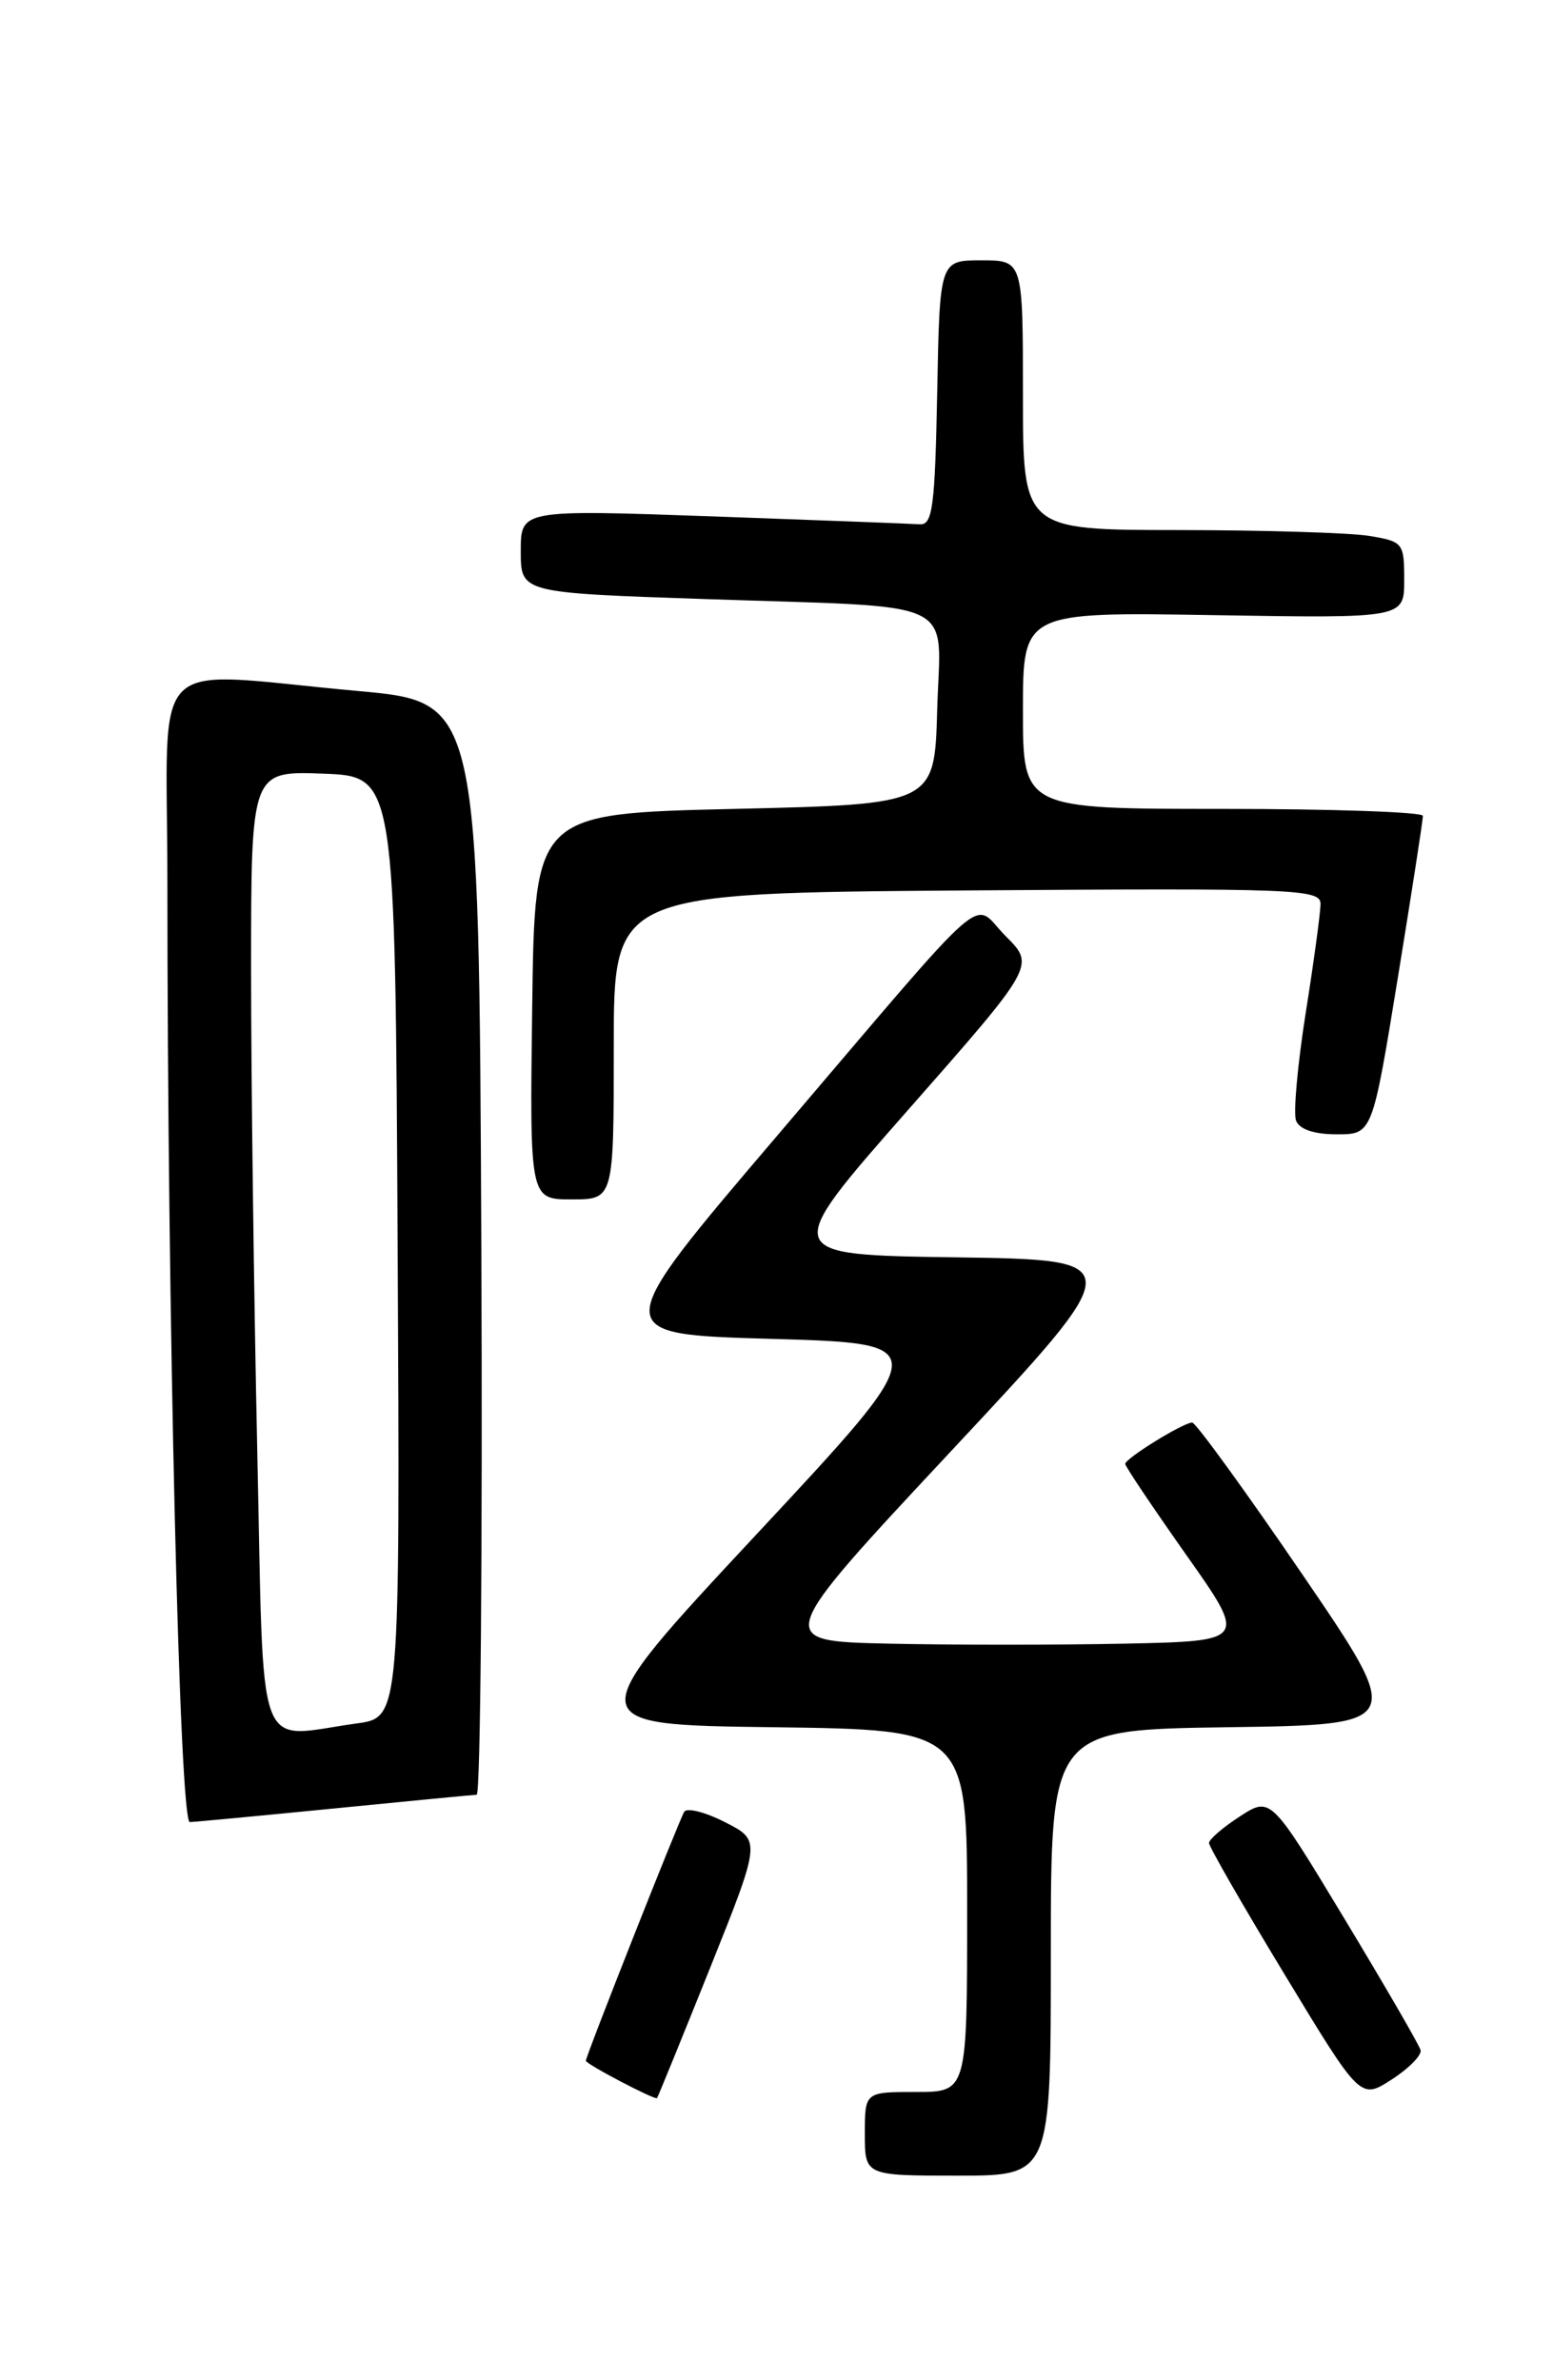<?xml version="1.0" encoding="UTF-8" standalone="no"?>
<!DOCTYPE svg PUBLIC "-//W3C//DTD SVG 1.1//EN" "http://www.w3.org/Graphics/SVG/1.1/DTD/svg11.dtd" >
<svg xmlns="http://www.w3.org/2000/svg" xmlns:xlink="http://www.w3.org/1999/xlink" version="1.1" viewBox="0 0 167 256">
 <g >
 <path fill="currentColor"
d=" M 113.00 210.02 C 113.00 186.04 113.00 186.04 132.04 185.77 C 151.08 185.50 151.08 185.50 139.99 169.25 C 133.89 160.31 128.58 153.00 128.20 153.00 C 127.23 153.01 121.00 156.86 121.00 157.45 C 121.00 157.72 123.95 162.11 127.55 167.22 C 134.10 176.50 134.10 176.50 120.99 176.78 C 113.78 176.93 102.33 176.93 95.54 176.78 C 83.20 176.50 83.20 176.50 102.34 156.00 C 121.49 135.50 121.49 135.50 102.72 135.23 C 83.95 134.96 83.95 134.96 97.63 119.40 C 111.31 103.85 111.31 103.85 108.16 100.70 C 104.36 96.90 107.22 94.41 83.59 122.13 C 65.38 143.50 65.38 143.50 82.93 144.00 C 100.48 144.50 100.48 144.50 81.37 165.00 C 62.26 185.50 62.26 185.50 83.13 185.77 C 104.00 186.04 104.00 186.04 104.00 205.52 C 104.00 225.00 104.00 225.00 98.50 225.00 C 93.00 225.00 93.00 225.00 93.00 229.50 C 93.00 234.00 93.00 234.00 103.00 234.00 C 113.00 234.00 113.00 234.00 113.00 210.02 Z  M 76.33 211.73 C 81.84 197.96 81.84 197.96 77.98 195.99 C 75.85 194.90 73.87 194.40 73.58 194.86 C 73.02 195.78 63.00 221.13 63.00 221.64 C 63.00 222.00 70.42 225.89 70.65 225.66 C 70.74 225.57 73.29 219.30 76.33 211.73 Z  M 152.76 220.50 C 152.62 219.95 148.93 213.59 144.57 206.36 C 136.64 193.22 136.64 193.22 133.33 195.36 C 131.51 196.54 130.02 197.82 130.01 198.22 C 130.01 198.61 133.67 204.99 138.15 212.38 C 146.29 225.83 146.29 225.83 149.65 223.66 C 151.50 222.47 152.90 221.05 152.76 220.50 Z  M 36.00 194.50 C 43.98 193.71 50.84 193.05 51.26 193.03 C 51.67 193.01 51.90 166.56 51.76 134.25 C 51.50 75.50 51.50 75.50 38.50 74.32 C 15.44 72.24 18.00 69.69 18.00 94.75 C 18.00 141.41 19.30 196.00 20.41 195.97 C 21.01 195.95 28.02 195.29 36.00 194.50 Z  M 66.00 112.52 C 66.00 96.05 66.00 96.05 104.00 95.77 C 139.29 95.52 142.00 95.62 142.00 97.21 C 142.00 98.15 141.28 103.45 140.40 108.99 C 139.53 114.53 139.06 119.72 139.37 120.53 C 139.73 121.47 141.32 122.00 143.75 122.00 C 147.57 122.00 147.57 122.00 150.30 105.25 C 151.80 96.04 153.02 88.16 153.01 87.75 C 153.01 87.34 143.32 87.00 131.50 87.00 C 110.00 87.00 110.00 87.00 110.00 76.41 C 110.00 65.82 110.00 65.82 130.50 66.16 C 151.00 66.50 151.00 66.50 151.00 62.38 C 151.00 58.40 150.88 58.24 147.25 57.64 C 145.19 57.30 135.96 57.02 126.75 57.01 C 110.00 57.00 110.00 57.00 110.00 42.50 C 110.00 28.00 110.00 28.00 105.53 28.00 C 101.05 28.00 101.05 28.00 100.78 42.25 C 100.54 54.54 100.28 56.48 98.91 56.39 C 98.04 56.33 88.03 55.95 76.66 55.54 C 56.00 54.81 56.00 54.81 56.00 59.28 C 56.00 63.76 56.00 63.76 75.75 64.43 C 103.71 65.38 101.12 64.15 100.78 76.34 C 100.50 86.50 100.50 86.50 79.00 87.00 C 57.50 87.50 57.50 87.50 57.23 108.25 C 56.96 129.00 56.96 129.00 61.48 129.00 C 66.00 129.00 66.00 129.00 66.00 112.52 Z  M 27.66 155.84 C 27.30 139.25 27.00 116.05 27.00 104.30 C 27.00 82.92 27.00 82.92 34.75 83.21 C 42.50 83.50 42.50 83.50 42.76 134.11 C 43.02 184.73 43.02 184.73 38.37 185.36 C 27.31 186.88 28.41 189.92 27.66 155.84 Z "/>
</g>
</svg>